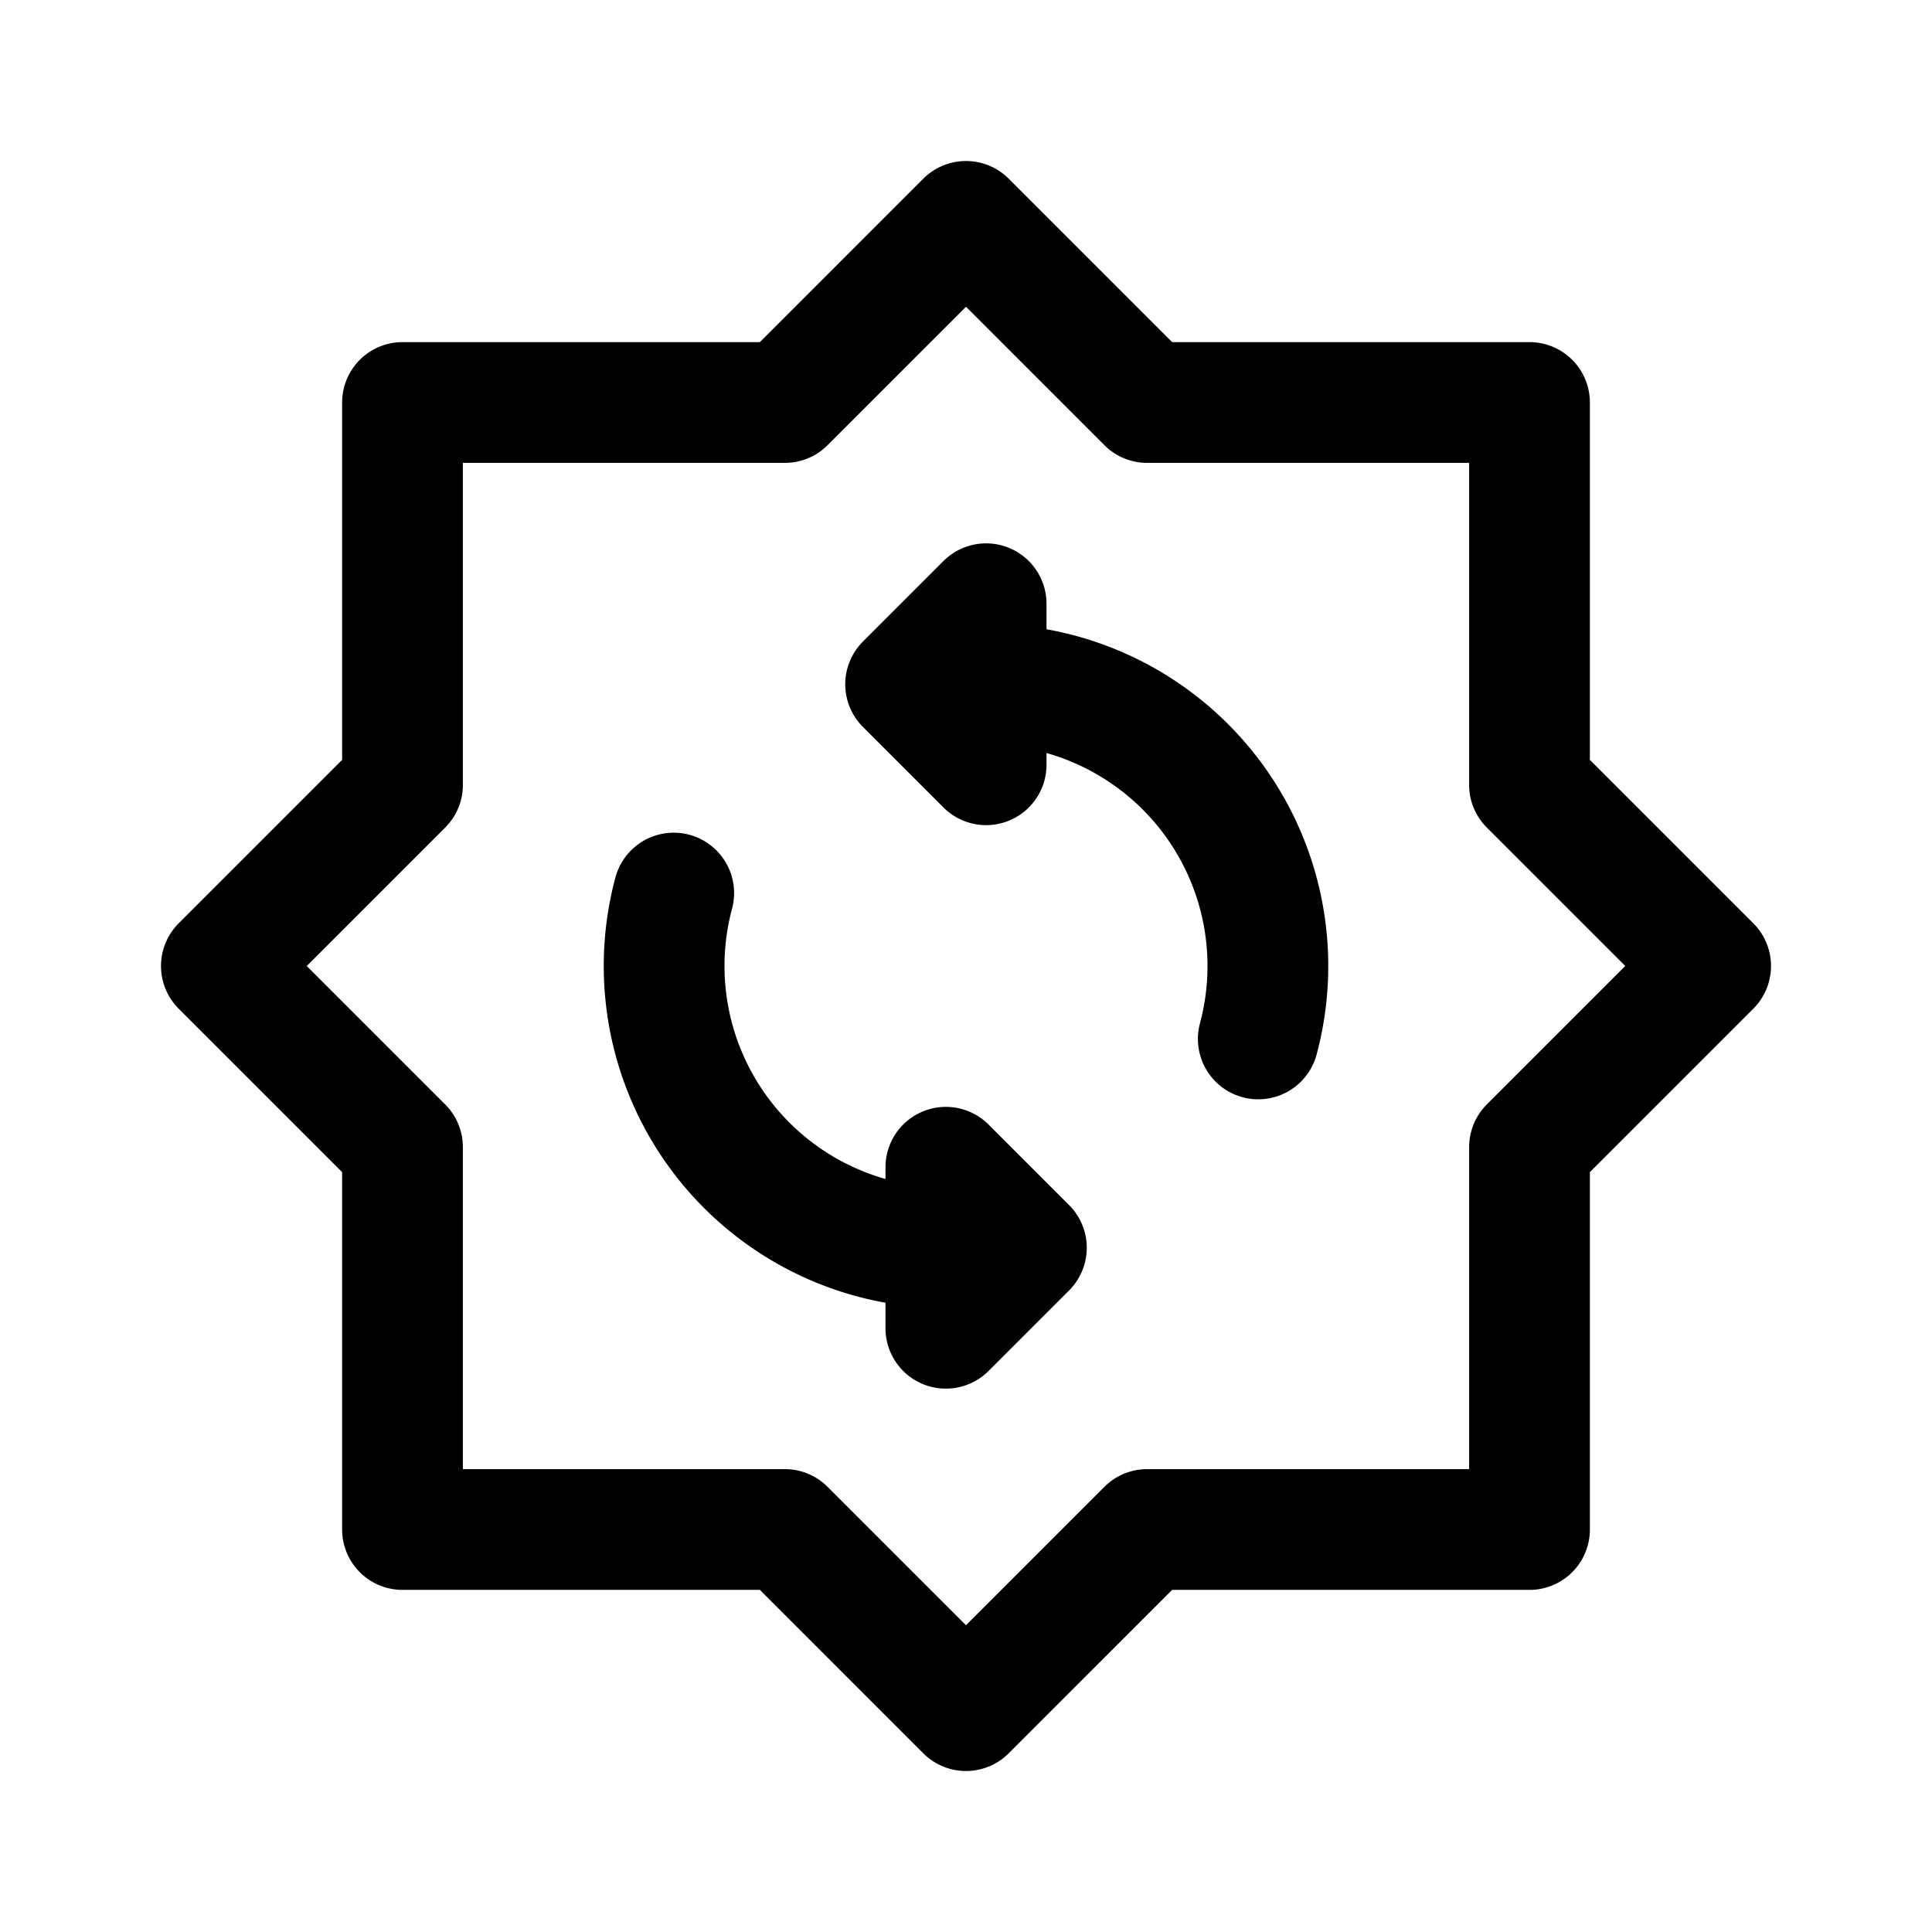 <svg width="192" height="192" viewBox="0 0 192 192" fill="none" xmlns="http://www.w3.org/2000/svg"><path d="M66.954 88.753A28.001 28.001 0 0 0 94 124m0 8v-16m8 8-8-8m8 8-8 8m31.046-28.753a27.993 27.993 0 0 0-4.832-24.292A28.003 28.003 0 0 0 98 68m0-8v16m-8-8 8 8m-8-8 8-8m-2-38L78 40m18 130 18-18m56-56-18-18M22 96l18 18m56-92 18 18M96 170l-18-18m92-56-18 18M22 96l18-18m38-38H40m74 112h38m0-74V40M40 114v38M152 40h-38M40 152h38m74 0v-38M40 40v38" stroke="#000" stroke-width="12" stroke-linecap="round" stroke-linejoin="round"/></svg>